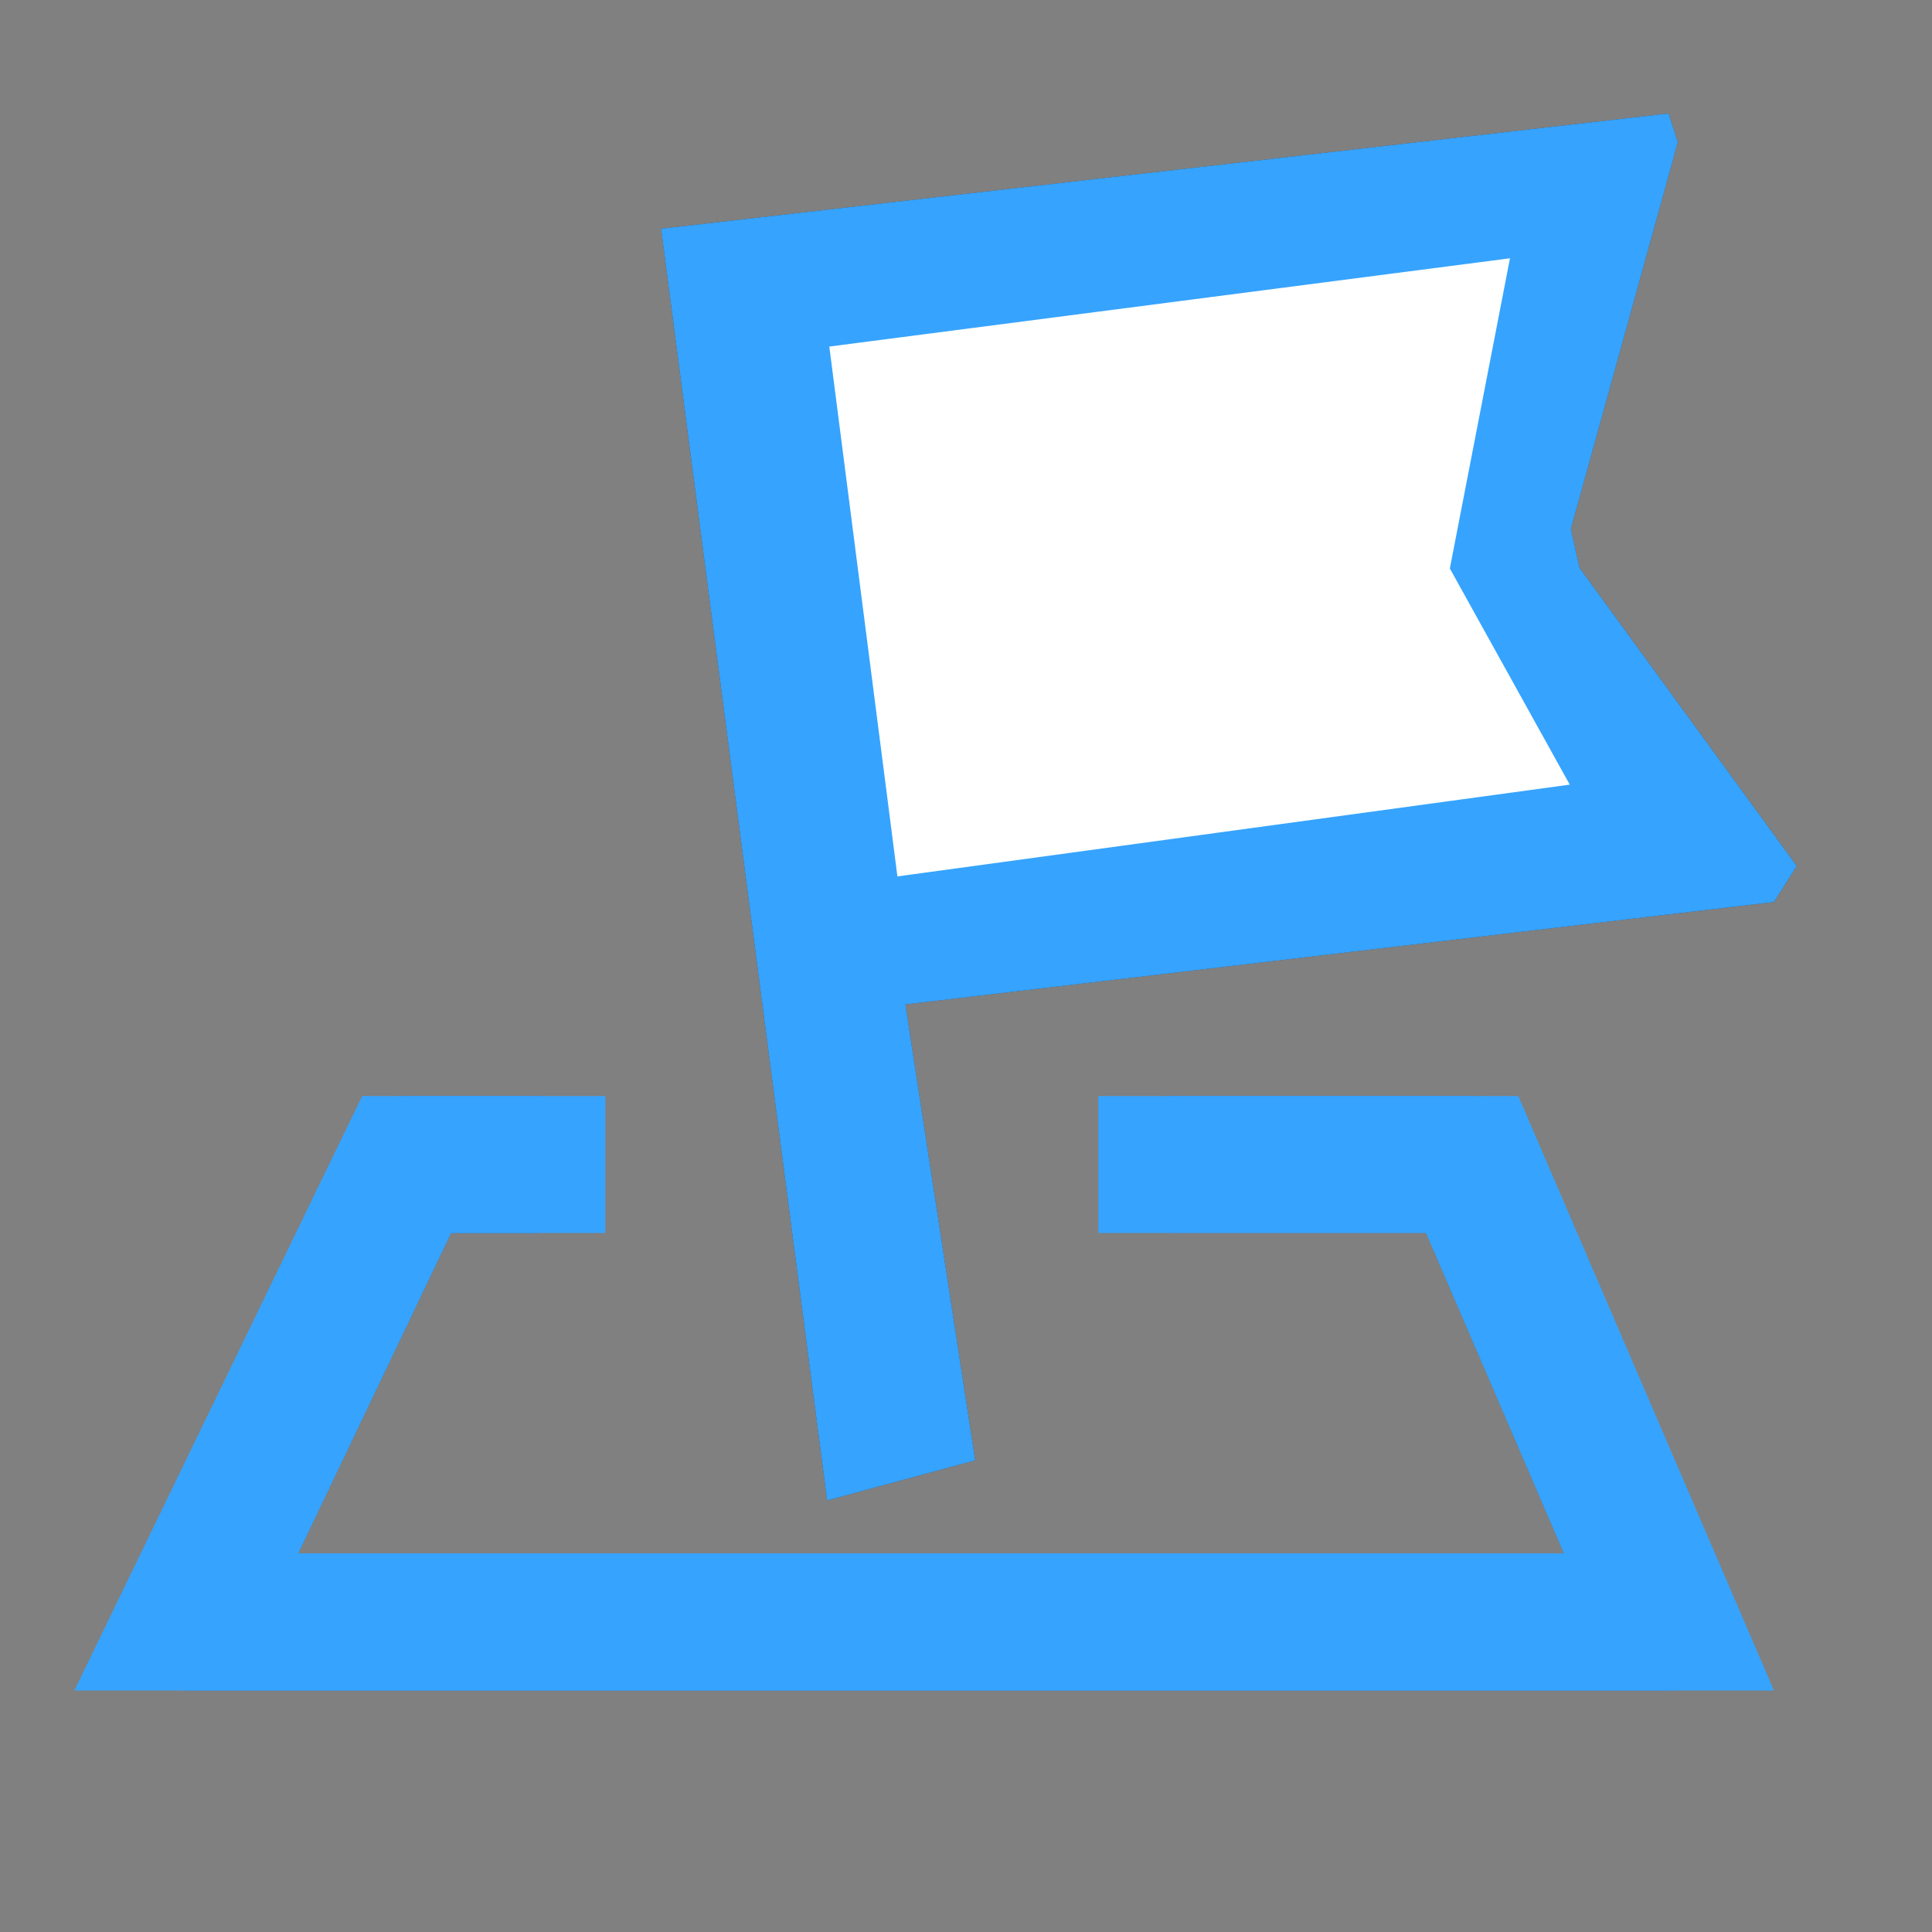 <?xml version="1.0" encoding="UTF-8"?>
<svg width="16px" height="16px" viewBox="0 0 16 16" version="1.1" xmlns="http://www.w3.org/2000/svg" xmlns:xlink="http://www.w3.org/1999/xlink">
    <rect x="0" y="0" width="16" height="16" fill="#808080" stroke="none"/>
    <title>icon/9+x_校园周边安全hover</title>
    <g id="icon/9+x_校园周边安全hover" stroke="none" stroke-width="1" fill="none" fill-rule="evenodd">
        <g id="编组" transform="translate(0.616, 0.94)">
            <g id="shehuishijian" transform="translate(0.384, 0)" fill="#444444" fill-rule="nonzero">
                <path d="M0.568,13.06 C0.366,13.057 0.181,12.953 0.084,12.789 C-0.017,12.624 -0.028,12.423 0.055,12.25 L1.863,8.46 C1.949,8.267 2.149,8.141 2.374,8.137 L3.427,8.137 C3.741,8.137 3.995,8.392 3.995,8.703 C3.995,9.016 3.741,9.271 3.427,9.271 L2.735,9.271 L1.469,11.925 L11.953,11.925 L10.81,9.269 L8.731,9.269 C8.396,9.269 8.124,9.014 8.124,8.703 C8.124,8.39 8.397,8.137 8.731,8.137 L11.182,8.137 C11.407,8.137 11.612,8.272 11.702,8.479 L13.336,12.269 C13.411,12.441 13.395,12.64 13.294,12.801 C13.197,12.958 13.014,13.059 12.818,13.06 L0.568,13.06 L0.568,13.06 Z M2.376,8.322 C2.231,8.325 2.101,8.407 2.044,8.534 L2.042,8.536 L0.234,12.325 C0.178,12.445 0.185,12.585 0.255,12.7 C0.317,12.807 0.436,12.874 0.566,12.876 L12.814,12.876 C12.941,12.874 13.058,12.809 13.122,12.706 C13.193,12.595 13.204,12.457 13.151,12.337 L11.517,8.548 C11.457,8.411 11.325,8.322 11.18,8.322 L8.731,8.322 C8.505,8.322 8.322,8.493 8.322,8.703 C8.322,8.914 8.505,9.085 8.731,9.085 L9.806,9.085 L9.806,9.079 L9.911,9.085 C9.929,9.085 9.947,9.086 9.964,9.086 L10.946,9.086 L12.248,12.111 L1.165,12.111 L2.607,9.086 L3.427,9.086 C3.631,9.086 3.796,8.915 3.796,8.703 C3.796,8.493 3.631,8.322 3.427,8.322 L2.376,8.322 L2.376,8.322 Z M5.85,11.486 L4.475,0.954 L12.818,0 L12.895,0.238 L12.009,3.441 L12.081,3.763 L13.88,6.232 L13.691,6.53 L6.498,7.378 L7.076,11.154 L5.85,11.486 Z" id="形状"></path>
            </g>
            <g id="shehuishijian" transform="translate(0.384, 0)" fill="#36A4FF" fill-rule="nonzero">
                <path d="M0.568,13.06 C0.366,13.057 0.181,12.953 0.084,12.789 C-0.017,12.624 -0.028,12.423 0.055,12.25 L1.863,8.46 C1.949,8.267 2.149,8.141 2.374,8.137 L3.427,8.137 C3.741,8.137 3.995,8.392 3.995,8.703 C3.995,9.016 3.741,9.271 3.427,9.271 L2.735,9.271 L1.469,11.925 L11.953,11.925 L10.81,9.269 L8.731,9.269 C8.396,9.269 8.124,9.014 8.124,8.703 C8.124,8.39 8.397,8.137 8.731,8.137 L11.182,8.137 C11.407,8.137 11.612,8.272 11.702,8.479 L13.336,12.269 C13.411,12.441 13.395,12.64 13.294,12.801 C13.197,12.958 13.014,13.059 12.818,13.06 L0.568,13.06 L0.568,13.06 Z M2.376,8.322 C2.231,8.325 2.101,8.407 2.044,8.534 L2.042,8.536 L0.234,12.325 C0.178,12.445 0.185,12.585 0.255,12.7 C0.317,12.807 0.436,12.874 0.566,12.876 L12.814,12.876 C12.941,12.874 13.058,12.809 13.122,12.706 C13.193,12.595 13.204,12.457 13.151,12.337 L11.517,8.548 C11.457,8.411 11.325,8.322 11.18,8.322 L8.731,8.322 C8.505,8.322 8.322,8.493 8.322,8.703 C8.322,8.914 8.505,9.085 8.731,9.085 L9.806,9.085 L9.806,9.079 L9.911,9.085 C9.929,9.085 9.947,9.086 9.964,9.086 L10.946,9.086 L12.248,12.111 L1.165,12.111 L2.607,9.086 L3.427,9.086 C3.631,9.086 3.796,8.915 3.796,8.703 C3.796,8.493 3.631,8.322 3.427,8.322 L2.376,8.322 L2.376,8.322 Z M5.85,11.486 L4.475,0.954 L12.818,0 L12.895,0.238 L12.009,3.441 L12.081,3.763 L13.88,6.232 L13.691,6.53 L6.498,7.378 L7.076,11.154 L5.85,11.486 Z" id="形状"></path>
            </g>
            <polygon id="矩形" fill="#36A4FF" points="2.384 8.137 4.397 8.137 4.397 9.271 3.119 9.271 1.853 11.925 12.337 11.925 11.194 9.271 8.48 9.271 8.48 8.137 11.958 8.137 14.075 13.06 1.53 13.06 -2.47952069e-14 13.06"></polygon>
        </g>
        <polygon id="矩形" fill="#FFFFFF" points="6.868 2.87 12.505 2.139 12.007 4.708 13 6.498 7.432 7.258"></polygon>
    </g>
</svg>